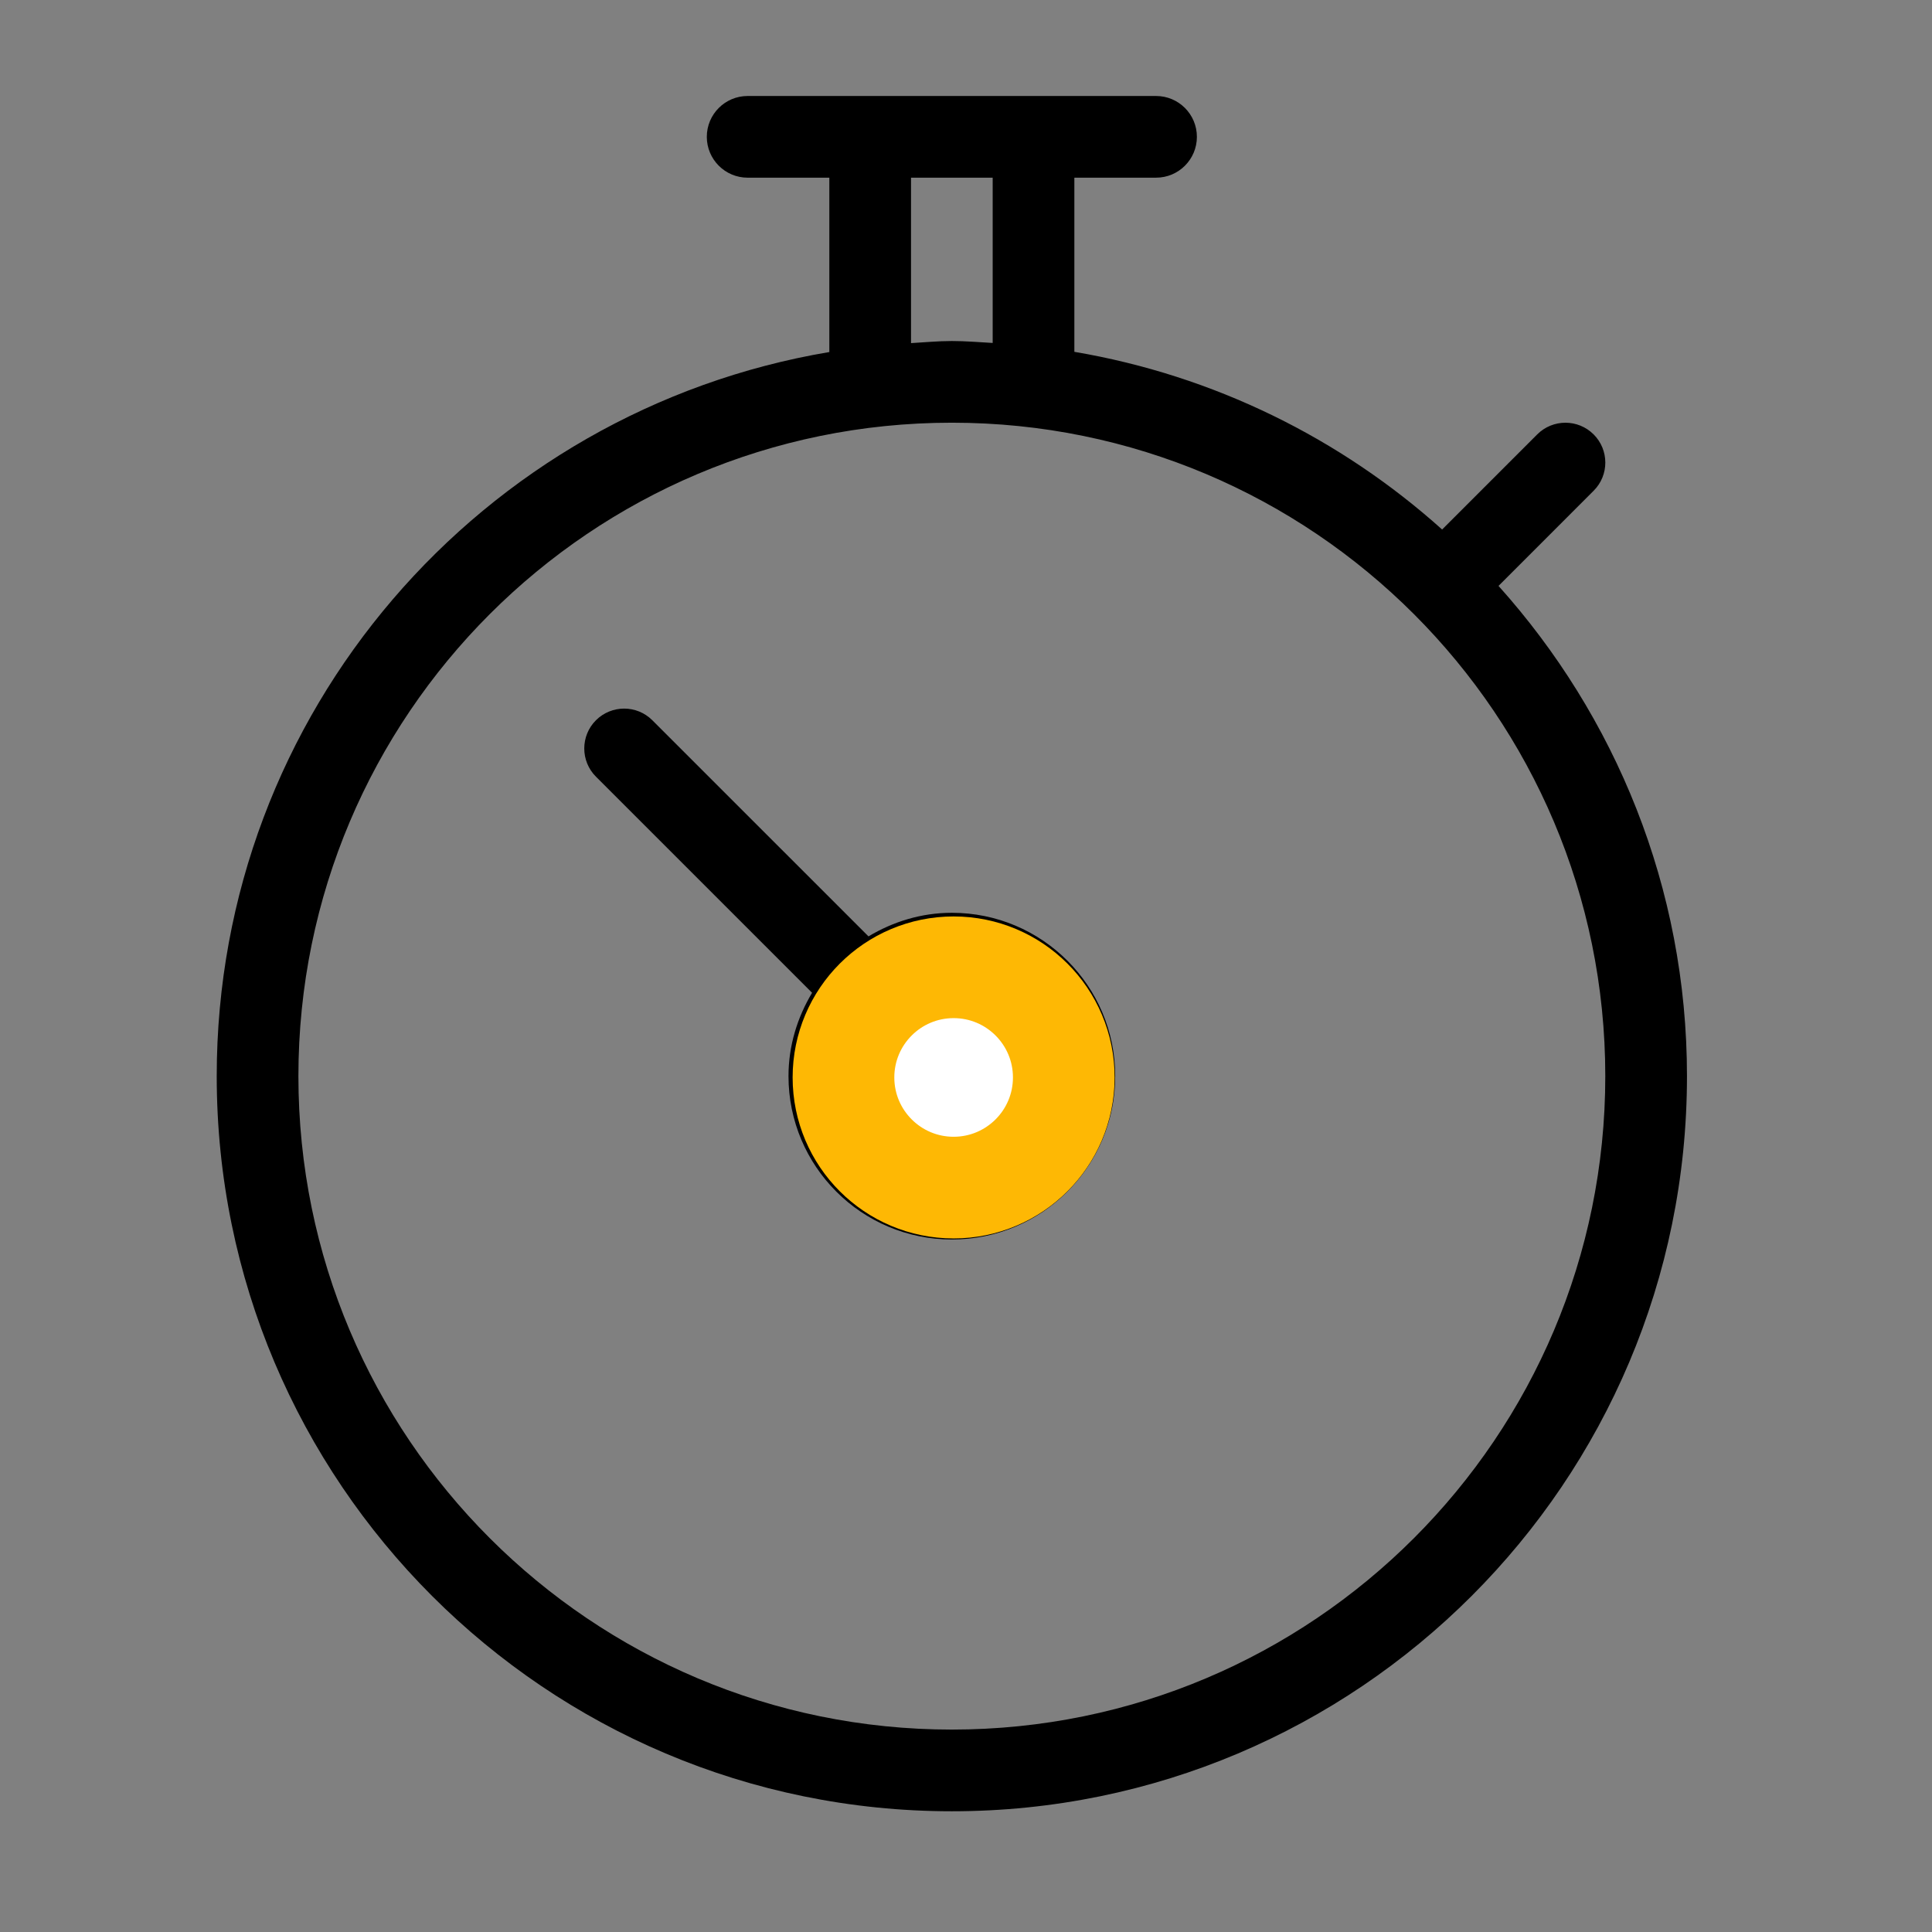 <svg width="57" height="57" viewBox="0 0 57 57" fill="none" xmlns="http://www.w3.org/2000/svg">
<rect x="0" y="0" width="57" height="57" fill="#808080" stroke="none"/>
<g id="290113_clock_stopwatch_time_timer_watch_icon 1">
<path id="Vector" fill-rule="evenodd" clip-rule="evenodd" d="M44.211 17.286C47.656 21.126 49.771 26.184 49.771 31.749C49.771 43.727 40.06 53.438 28.082 53.438C16.105 53.438 6.394 43.727 6.394 31.749C6.394 21.005 14.214 12.111 24.468 10.386V5.242H22.058C21.392 5.242 20.853 4.702 20.853 4.037C20.853 3.372 21.392 2.832 22.058 2.832H34.107C34.773 2.832 35.312 3.372 35.312 4.037C35.312 4.702 34.773 5.242 34.107 5.242H31.697V10.38C35.826 11.081 39.558 12.94 42.547 15.622L45.353 12.816C45.813 12.357 46.557 12.357 47.017 12.816C47.477 13.275 47.477 14.021 47.017 14.479L44.211 17.286ZM29.287 5.242H26.878V10.123C27.279 10.1 27.675 10.061 28.082 10.061C28.49 10.061 28.886 10.096 29.287 10.118V5.242ZM28.082 12.471C17.436 12.471 8.804 21.102 8.804 31.749C8.804 42.397 17.436 51.028 28.082 51.028C38.73 51.028 47.361 42.397 47.361 31.749C47.361 21.103 38.73 12.471 28.082 12.471ZM28.082 36.569C25.421 36.569 23.263 34.411 23.263 31.749C23.263 30.847 23.527 30.012 23.959 29.29L17.582 22.914C17.123 22.455 17.123 21.709 17.582 21.25C18.042 20.791 18.787 20.791 19.246 21.25L25.623 27.626C26.346 27.194 27.18 26.93 28.082 26.93C30.744 26.93 32.902 29.088 32.902 31.749C32.902 34.411 30.744 36.569 28.082 36.569ZM28.082 29.34C26.752 29.34 25.673 30.419 25.673 31.749C25.673 33.08 26.752 34.159 28.082 34.159C29.413 34.159 30.492 33.08 30.492 31.749C30.492 30.419 29.413 29.34 28.082 29.34Z" fill="black"/>
<circle id="Ellipse 4" cx="28.135" cy="31.788" r="3.25" fill="white" stroke="#FEB804" stroke-width="3"/>
</g>
</svg>
